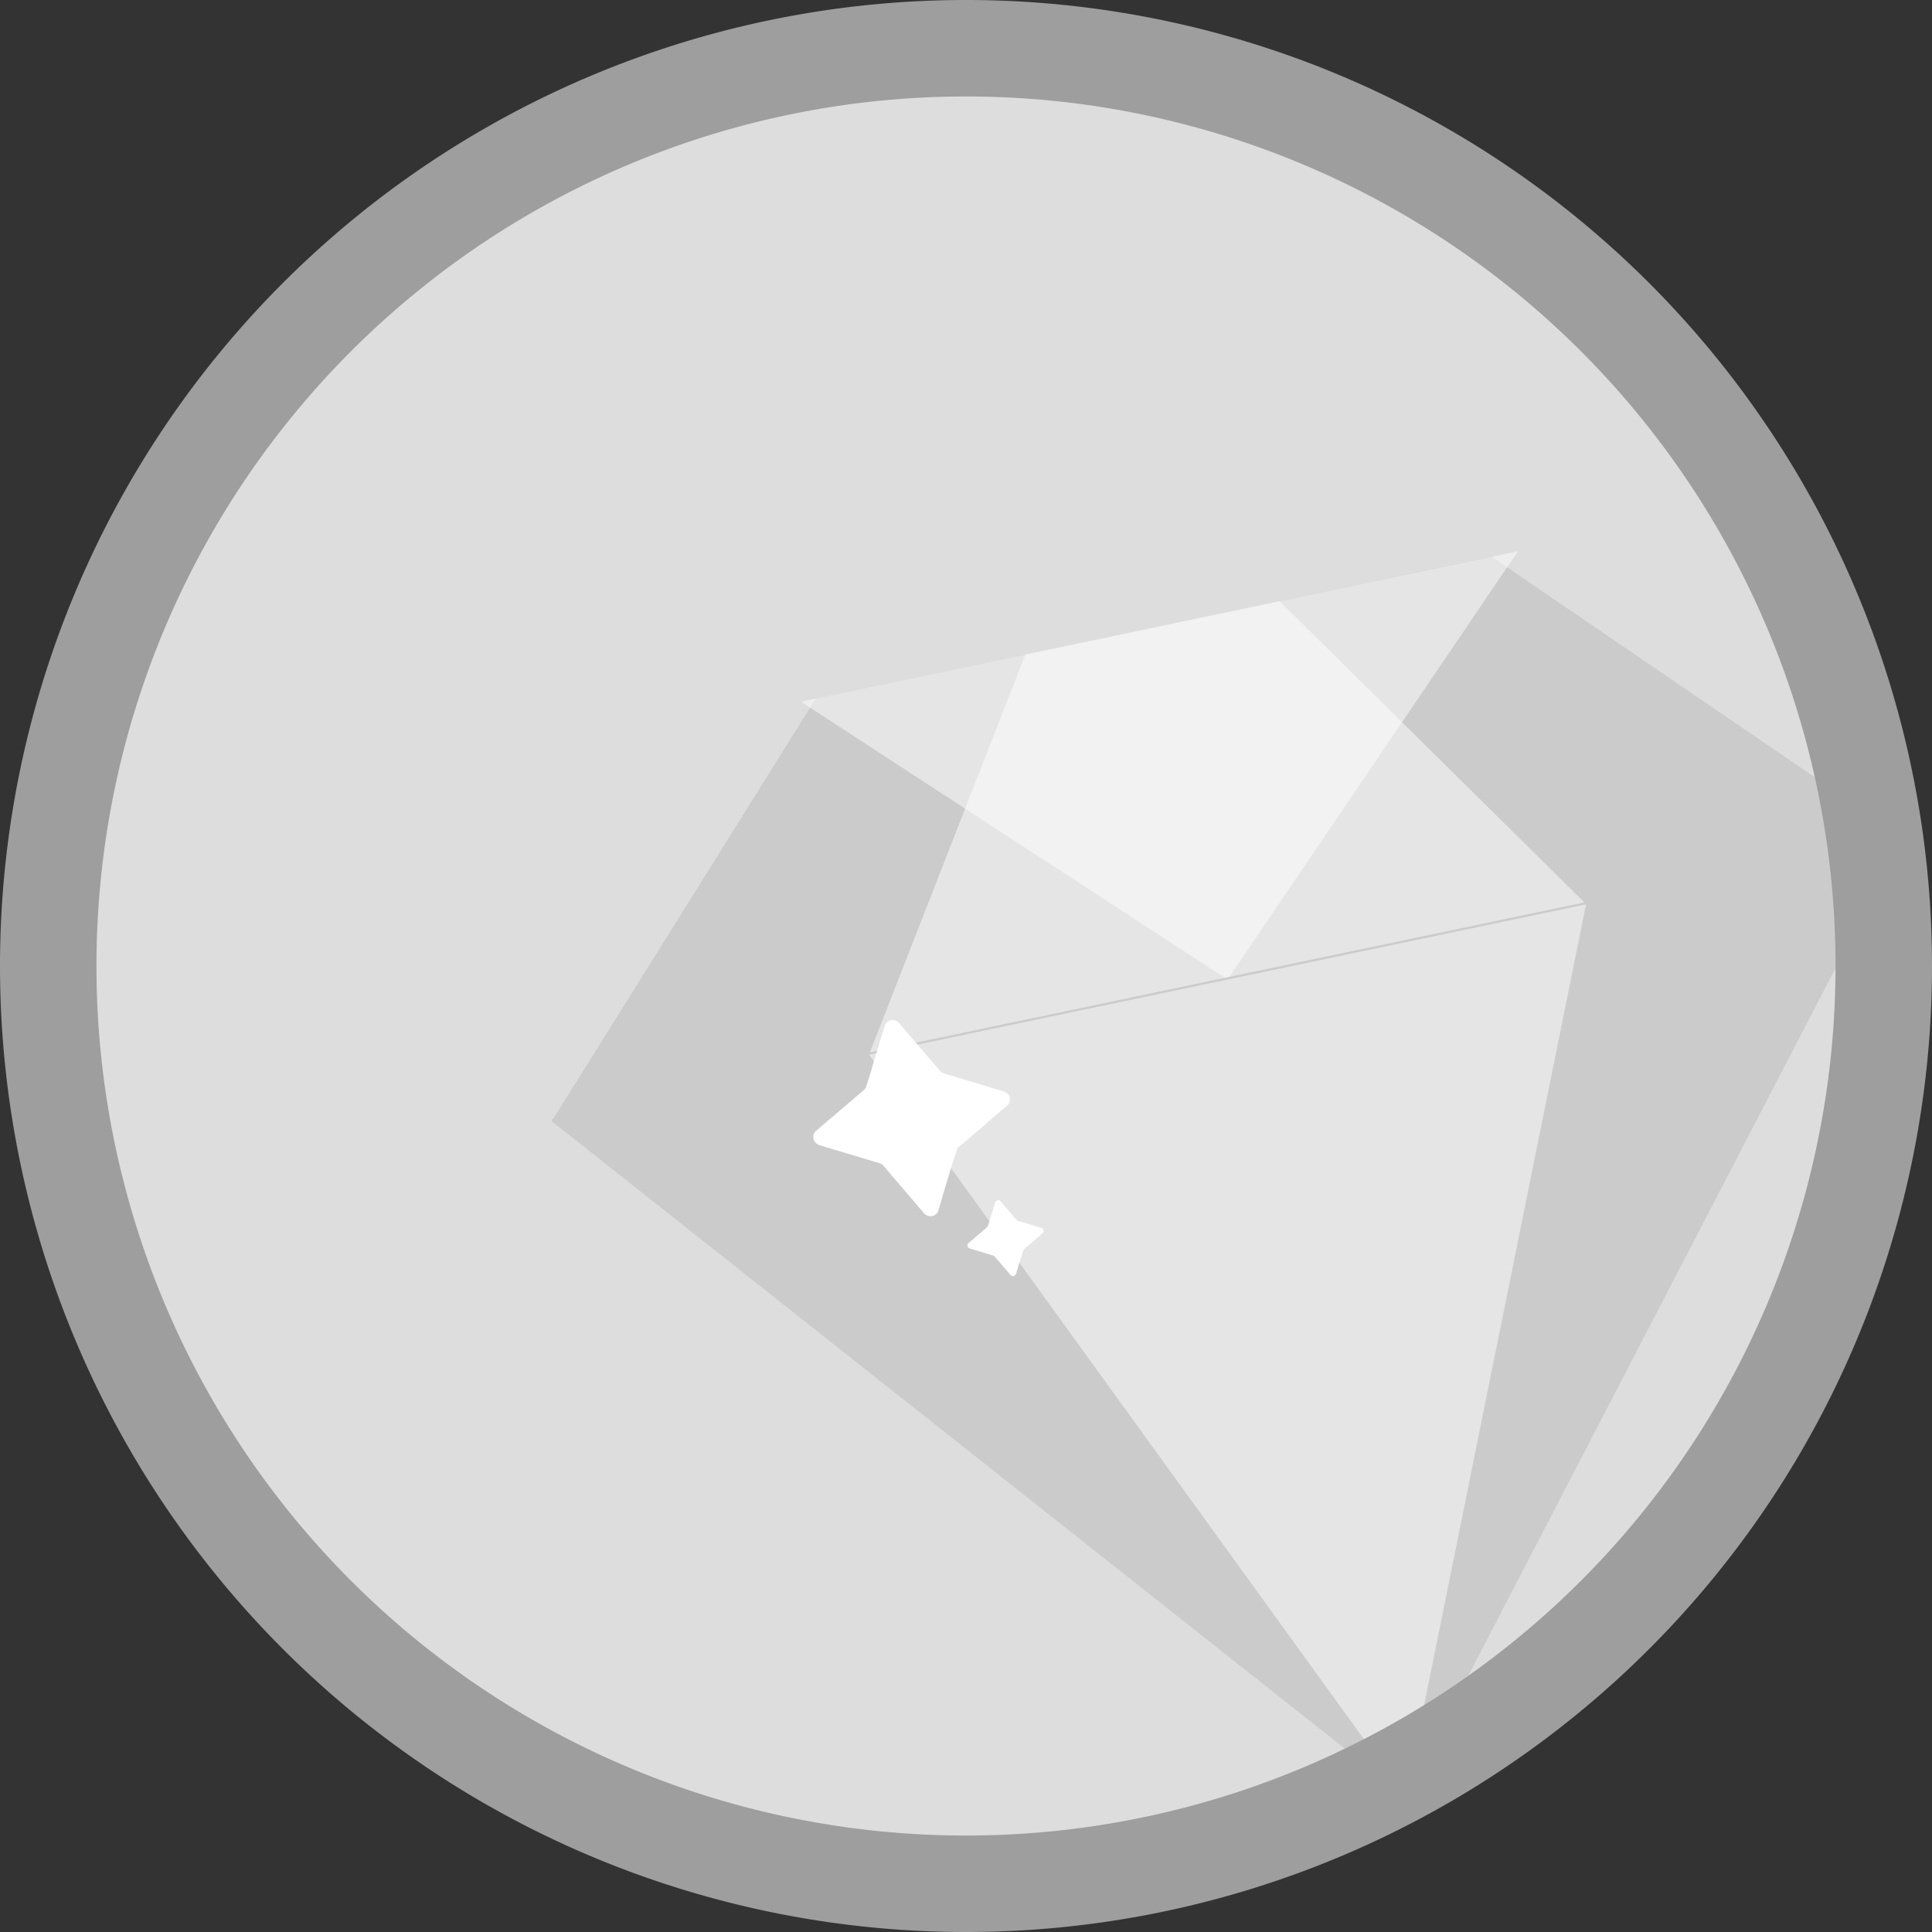 <svg xmlns="http://www.w3.org/2000/svg" xmlns:xlink="http://www.w3.org/1999/xlink" width="66.696" height="66.696" viewBox="0 0 66.696 66.696">
  <rect x="0" y="0" width="66.696" height="66.696" fill="#333333" stroke="none"/>
  <defs>
    <linearGradient id="linear-gradient" x1="62.369" y1="110.369" x2="62.369" y2="110.37" gradientUnits="objectBoundingBox">
      <stop offset="0" stop-color="#cbcbcb"/>
      <stop offset="1" stop-color="#cbcbcb"/>
    </linearGradient>
    <linearGradient id="linear-gradient-2" x1="62.371" y1="142.146" x2="62.371" y2="142.147" xlink:href="#linear-gradient"/>
  </defs>
  <g id="Grupo_1902" data-name="Grupo 1902" transform="translate(5570.298 5119.31)">
    <path id="Elipse_30-4-23" data-name="Elipse 30-4-23" d="M-5537.184-5117.645a31.683,31.683,0,0,1,31.683,31.683h0a31.683,31.683,0,0,1-31.683,31.683h0a31.683,31.683,0,0,1-31.683-31.683h0a31.683,31.683,0,0,1,31.683-31.683Z" fill="#ddd" stroke="#8a8a8a" stroke-width="2.332"/>
    <g id="Grupo_1367" data-name="Grupo 1367">
      <path id="Caminho_2180" data-name="Caminho 2180" d="M-5542.136-5095.195l23.328-4.9,14.215,9.7-17.184,33.108h0l-29.474-23.316Z" fill="url(#linear-gradient)"/>
      <path id="Caminho_2181" data-name="Caminho 2181" d="M-5540.3-5082.9l5.4-13.816,8.773-1.841,10.586,10.462Z" fill="#fff" opacity="0.5" style="mix-blend-mode: normal;isolation: isolate"/>
      <path id="Caminho_2182" data-name="Caminho 2182" d="M-5517.894-5100.282l-10.027,14.788h0l-14.728-9.593Z" fill="#fff" opacity="0.5" style="mix-blend-mode: normal;isolation: isolate"/>
      <path id="Caminho_2183" data-name="Caminho 2183" d="M-5551.271-5080.672l29.474,23.316,17.183-33.107Z" fill="url(#linear-gradient-2)"/>
      <path id="Caminho_2184" data-name="Caminho 2184" d="M-5515.544-5088.091l-6.231,30.809h0L-5540.3-5082.9Z" fill="#fff" opacity="0.5" style="mix-blend-mode: normal;isolation: isolate"/>
      <path id="Caminho_1801" data-name="Caminho 1801" d="M-5536.9-5076.34a.184.184,0,0,1,.034-.052l.383-.331.236-.2.021-.02a.107.107,0,0,0,.034-.052l.069-.221v-.01l.1-.313h0l.081-.259a.1.1,0,0,1,.043-.059.1.1,0,0,1,.091-.019.084.084,0,0,1,.051.035l.394.46.155.18a.1.1,0,0,0,.052.034l.086.027.72.217a.109.109,0,0,1,.074.134.1.1,0,0,1-.034.054l-.106.092-.242.211-.235.2h0l-.047.04a.1.1,0,0,0-.034.054l-.058.184-.1.312-.09.31a.112.112,0,0,1-.136.07.117.117,0,0,1-.053-.031l-.547-.638a.116.116,0,0,0-.052-.034l-.805-.245A.121.121,0,0,1-5536.9-5076.34Z" fill="#fff"/>
      <path id="Caminho_1801-2" data-name="Caminho 1801-2" d="M-5542.218-5080.134a.505.505,0,0,1,.088-.136l.991-.844.606-.517.055-.051a.261.261,0,0,0,.089-.135l.179-.57v-.025l.245-.8v-.012l.21-.672a.271.271,0,0,1,.112-.149.259.259,0,0,1,.243-.038.236.236,0,0,1,.135.088l1.016,1.188.4.463a.256.256,0,0,0,.135.088l.223.07,1.858.559a.289.289,0,0,1,.19.349.261.261,0,0,1-.088.137l-.287.241-.626.546-.607.518h-.012l-.121.106a.262.262,0,0,0-.088.135l-.152.474-.247.805-.234.8a.283.283,0,0,1-.351.179.306.306,0,0,1-.133-.078l-1.412-1.651a.253.253,0,0,0-.135-.087l-2.08-.627A.307.307,0,0,1-5542.218-5080.134Z" fill="#fff"/>
    </g>
    <path id="Elipse_30-4-2-2" data-name="Elipse 30-4-2-2" d="M-5536.95-5117.645a31.683,31.683,0,0,1,31.683,31.683h0a31.683,31.683,0,0,1-31.683,31.683h0a31.683,31.683,0,0,1-31.683-31.683h0a31.683,31.683,0,0,1,31.683-31.683Z" fill="none" stroke="#9e9e9e" stroke-width="3.33"/>
  </g>
</svg>
